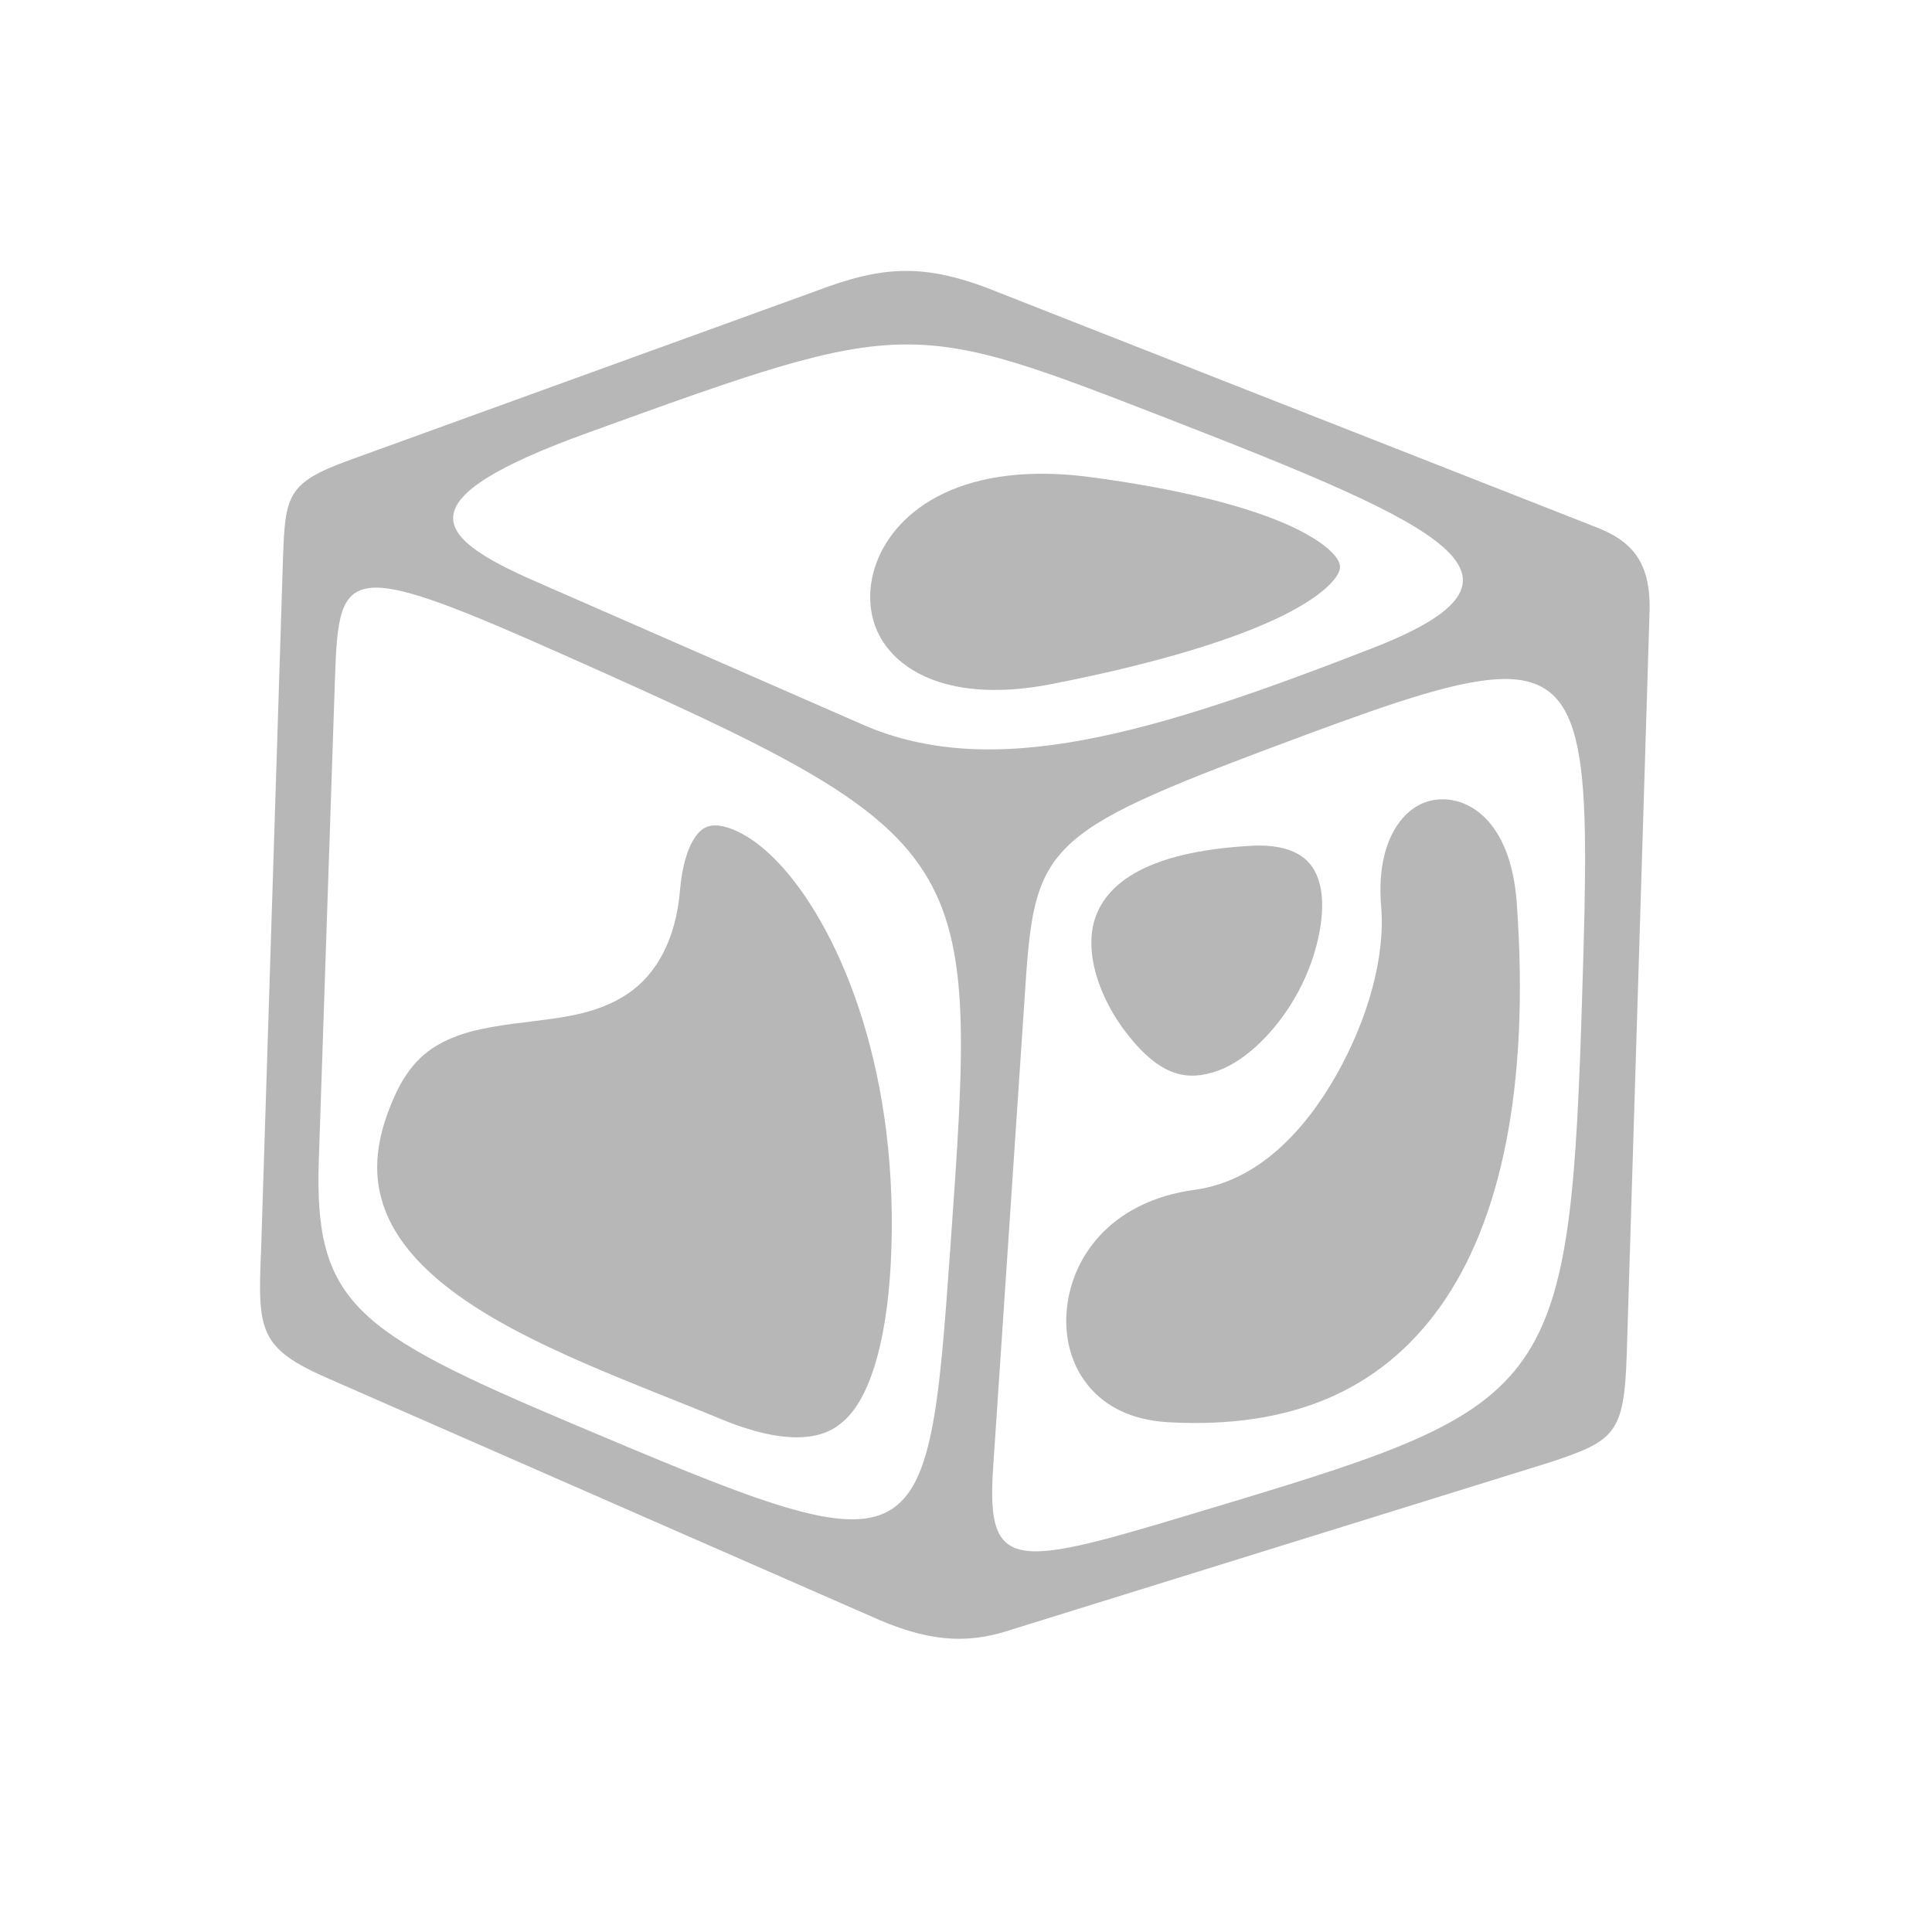 <svg height="512" viewBox="0 0 512 512" width="512" xmlns="http://www.w3.org/2000/svg">
 <path d="m239.539 71.798c-7.561.094-14.825 2.107-23.842 5.532l-123.203 44.649c-16.437 5.992-16.91 9.27-17.503 26.069l-5.801 183.324c-.945 21.552-.512 25.996 18.212 34.122l145.528 63.77c15.149 6.494 24.993 5.996 35.395 2.521l142.516-44.281c17.194-5.714 19.614-7.541 20.269-28.862l6.021-195.952c.519-13.606-4.439-19.344-14.711-23.206l-157.302-61.787c-10.165-4.186-18.019-5.995-25.581-5.898zm.637 19.485c18.515-.042 35.691 6.607 68.834 19.484 74.843 29.079 103.172 42.143 54.587 61.05-57.968 22.561-100.403 35.34-134.951 20.221l-86.972-38.065c-27.08-11.849-35.007-21.51 13.977-39.24 43.584-15.776 64.814-23.407 84.525-23.45zm35.029 34.27c-29.989.315-43.306 16.61-44.503 30.5-.684 7.937 2.311 15.353 9.718 20.562 7.407 5.209 19.861 8.272 38.359 4.651 28.056-5.491 48.203-11.794 60.708-17.894 6.253-3.05 10.547-6.061 12.925-8.494 2.378-2.434 2.705-3.871 2.693-4.7-.012-.828-.345-2.095-2.595-4.235-2.251-2.138-6.29-4.731-11.922-7.172-11.263-4.882-28.793-9.304-51.478-12.314-4.978-.66-9.619-.95-13.904-.905zm-176.003 30.182c8.125-.227 22.886 5.64 50.059 17.747 110.39 49.182 110.073 51.602 102.592 157.179-6.097 86.017-6.891 86.048-100.634 46.437-57.3-24.213-67.997-32.001-66.729-69.692l4.283-127.632c.528-15.693 1.22-23.78 10.428-24.038zm299.181 24.209c22.851-.301 22.795 21.992 20.954 82.445-3.226 105.852-7.089 109.809-94.293 136.079-55.162 16.614-63.833 20.064-61.859-9.425l8.617-128.587c2.52-37.626 5.944-40.347 74.269-65.726 24.536-9.112 41.151-14.637 52.31-14.784zm-16.01 31.872c-.26-.001-.528.012-.783.024-4.089.206-8.01 2.17-11.114 6.585-3.102 4.416-5.334 11.523-4.455 21.86 1.134 13.342-3.53 29.852-11.872 44.601-8.342 14.748-20.76 28.129-37.454 30.403-22.816 3.108-33.221 18.471-34.075 32.948-.427 7.238 1.651 14.123 6.022 19.265 4.371 5.142 11.035 8.879 21.296 9.423 32.231 1.712 55.879-8.433 71.749-30.671 15.87-22.239 23.81-57.778 20.268-106.998-1.47-20.426-11.521-27.398-19.583-27.44zm-192.894 6.928c-.504 0-.954.049-1.347.146-1.569.387-2.887 1.198-4.43 3.77-1.498 2.496-2.889 6.751-3.451 12.802l-.05.515c-1.087 13.107-6.343 22.405-13.978 27.466-7.633 5.06-16.288 6.116-24.381 7.124-8.092 1.007-15.805 1.872-22.055 4.504-6.249 2.632-11.249 6.564-15.25 15.494-5.64 12.593-5.595 21.954-2.447 30.207 3.147 8.254 9.939 15.75 19.338 22.521 18.798 13.544 47.211 23.465 69.642 32.777 8.919 3.703 16.055 5.079 21.371 4.799 5.316-.28 8.834-1.898 12.044-5.14 6.419-6.486 11.011-21.692 11.75-44.919 1.585-49.837-14.758-86.388-30.28-102.518-6.79-7.056-12.941-9.551-16.473-9.547zm144.304 5.336c-.744-.003-1.509.027-2.326.074-27.78 1.559-37.973 10.079-41.124 18.848-3.151 8.77.647 21.205 8.494 31.161 8.999 11.421 16.129 12.326 23.842 9.622 7.714-2.706 16.091-11.051 21.444-21.078 5.353-10.027 7.451-21.461 5.631-28.419-.911-3.48-2.463-5.814-5.068-7.54-2.278-1.51-5.698-2.654-10.892-2.668z" fill="#b7b7b7"/>
</svg>

